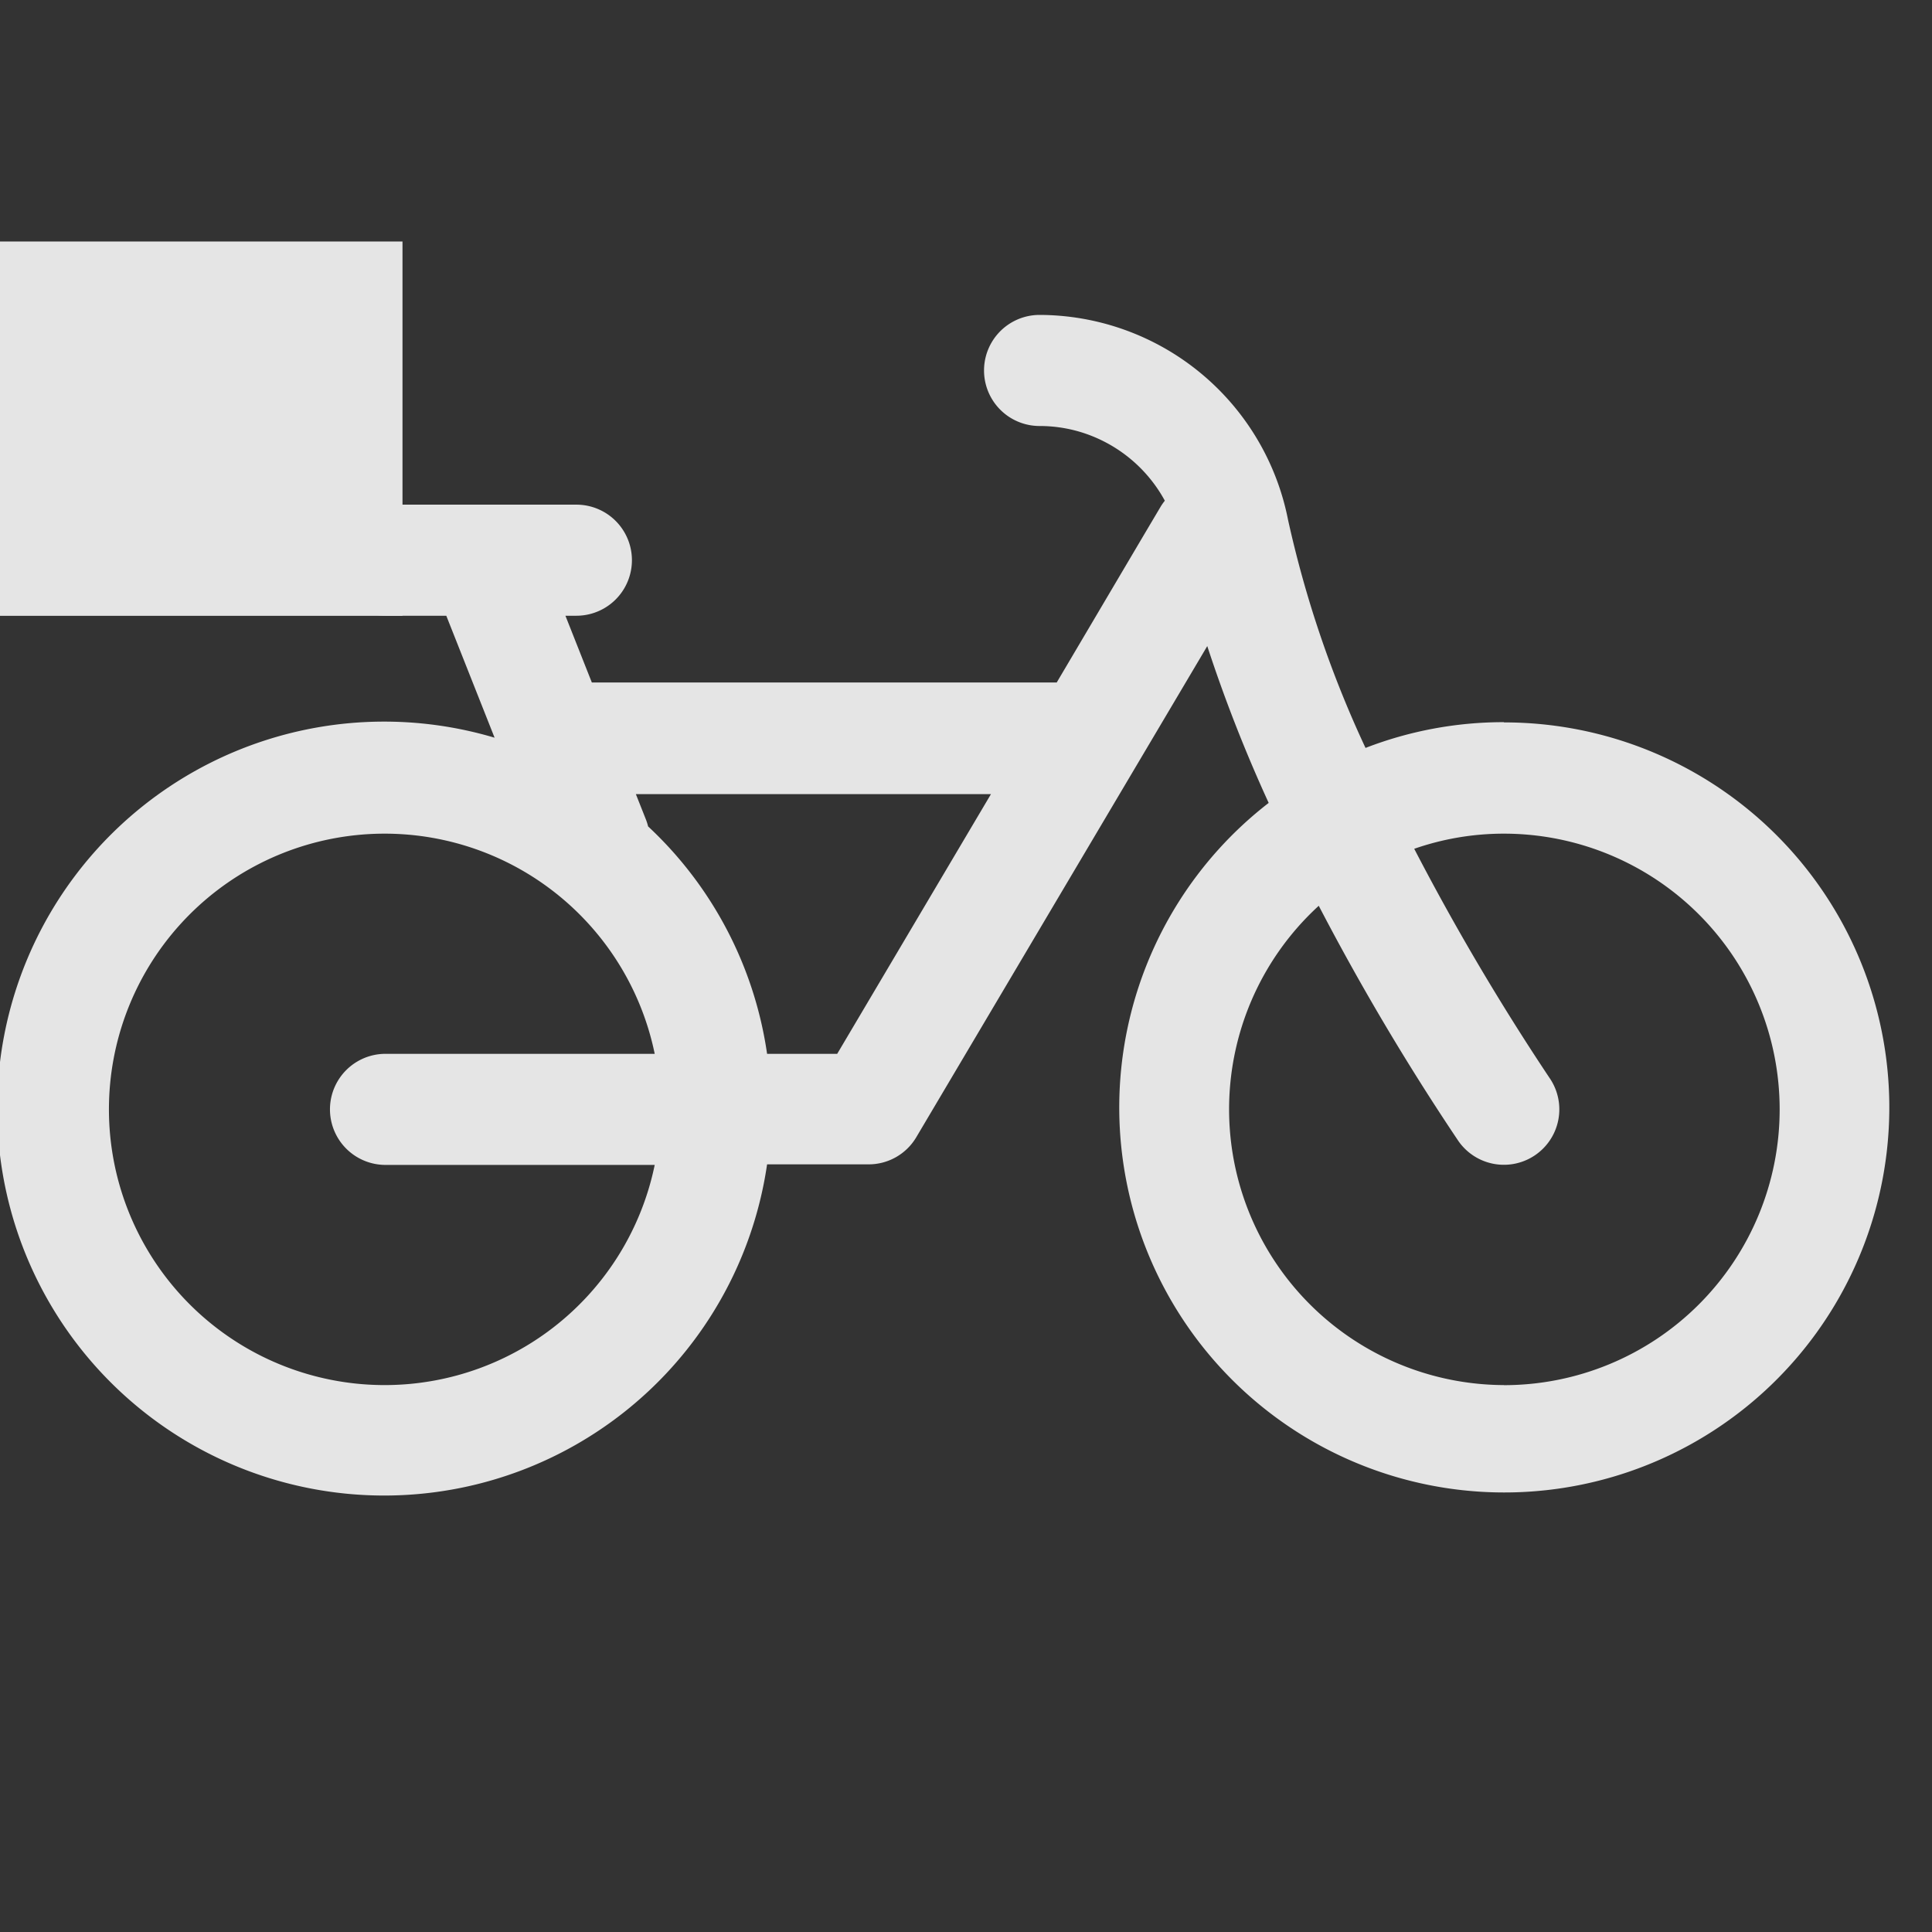 <svg xmlns="http://www.w3.org/2000/svg" width="24" height="24" viewBox="0 0 24 24">
  <rect x="0" y="0" width="24" height="24" fill="#333333" stroke="none"/>
  <g id="Group_2982" data-name="Group 2982" transform="translate(-36 -396)">
    <rect id="Rectangle_3025" data-name="Rectangle 3025" width="24" height="24" transform="translate(36 396)" fill="none"/>
    <g id="bike" transform="translate(36 399.912)" opacity="0.87">
      <g id="Group_1972" data-name="Group 1972" transform="translate(0 0)">
        <path id="Path_1354" data-name="Path 1354" d="M18.682,101.593a4.75,4.75,0,0,0-1.719.32A13.6,13.6,0,0,1,16,99.077a3.154,3.154,0,0,0-3.086-2.543.69.69,0,0,0,0,1.38,1.758,1.758,0,0,1,.475.065,1.78,1.78,0,0,1,1.081.863.683.683,0,0,0-.052.074l-.214.361L13.127,101.1H7.352l-.328-.829H7.16a.69.69,0,0,0,0-1.38H4.789a.69.69,0,0,0,0,1.38h.755l.6,1.515a4.807,4.807,0,1,0,3.385,5.3h1.263a.687.687,0,0,0,.591-.338l3.614-6.1a18.434,18.434,0,0,0,.763,1.948,4.783,4.783,0,1,0,2.923-1Zm-13.893,5.5H8.133a3.425,3.425,0,1,1,0-1.38H4.789a.69.69,0,0,0,0,1.38Zm5.611-1.38H9.529a4.8,4.8,0,0,0-1.478-2.825.692.692,0,0,0-.026-.083l-.126-.318H12.31Zm8.282,4.115a3.426,3.426,0,0,1-2.3-5.954,30.572,30.572,0,0,0,1.734,2.921.688.688,0,1,0,1.132-.784,30.188,30.188,0,0,1-1.68-2.845,3.387,3.387,0,0,1,1.114-.188,3.425,3.425,0,0,1,0,6.851Z" transform="translate(0 -96.534)" fill="#fff"/>
      </g>
      <rect id="Rectangle_3153" data-name="Rectangle 3153" width="5" height="4.65" transform="translate(0 -0.912)" fill="#fff"/>
    </g>
  </g>
</svg>
